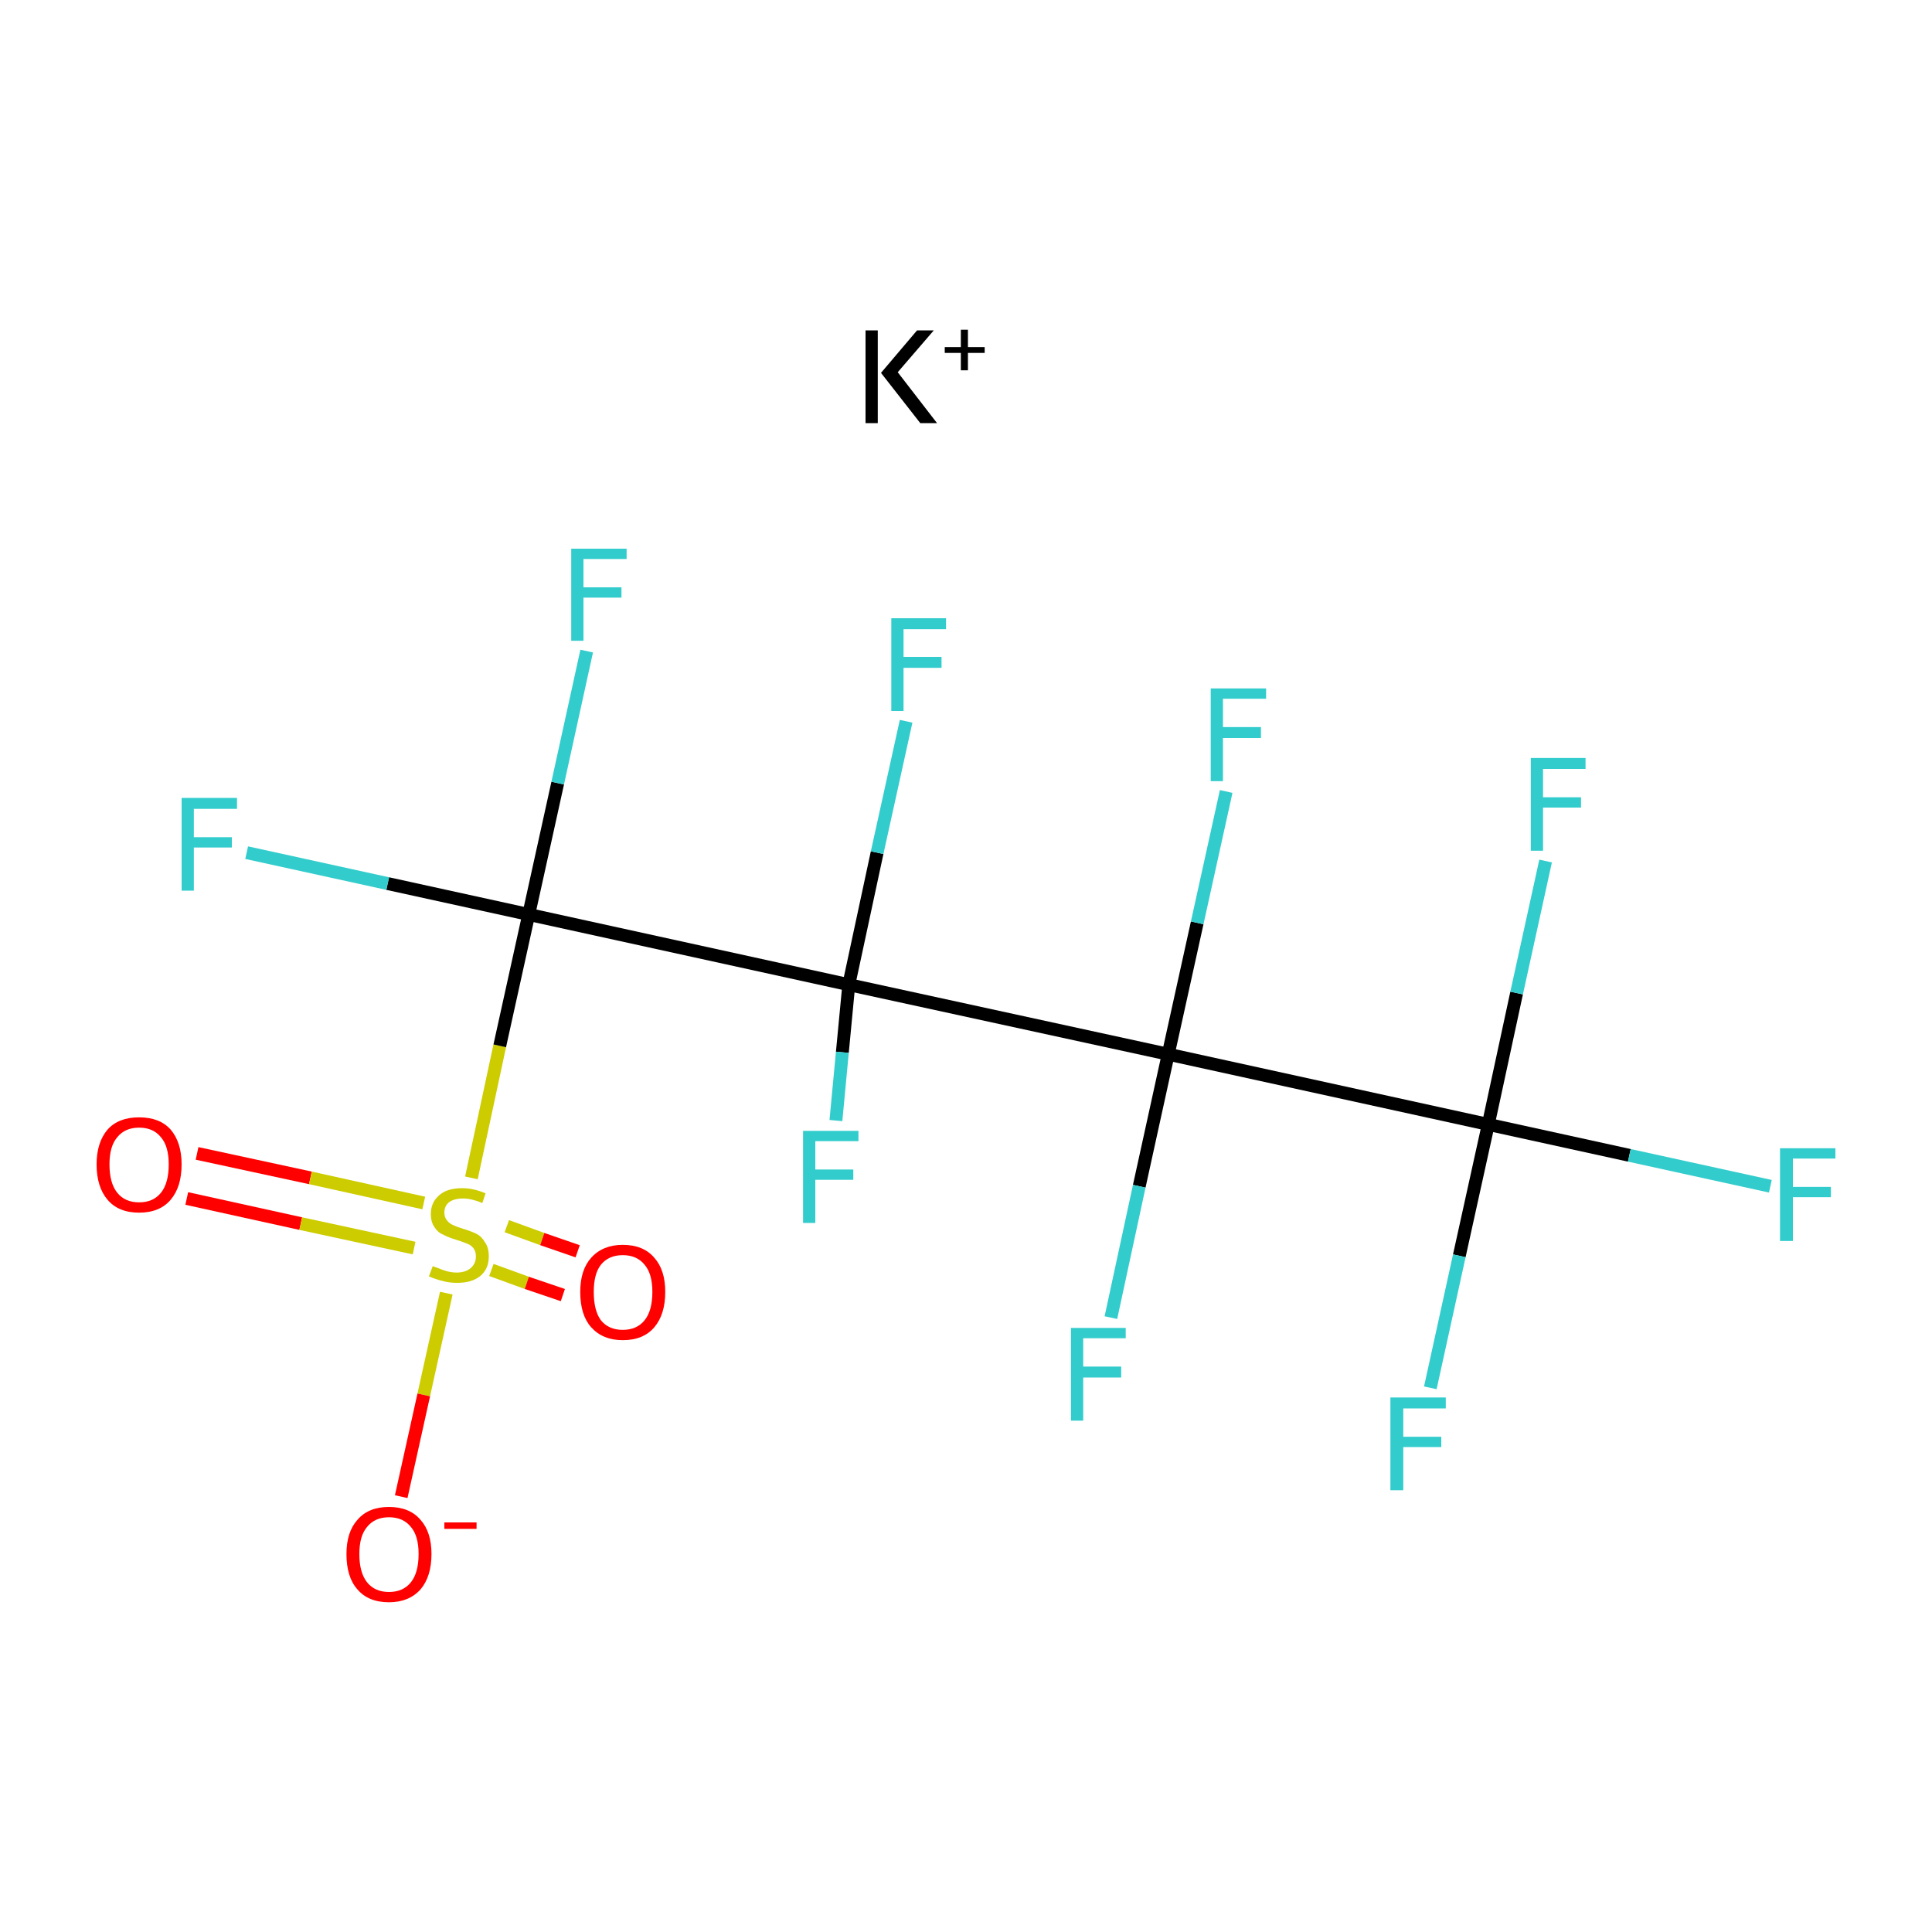 <?xml version='1.0' encoding='iso-8859-1'?>
<svg version='1.1' baseProfile='full'
              xmlns='http://www.w3.org/2000/svg'
                      xmlns:rdkit='http://www.rdkit.org/xml'
                      xmlns:xlink='http://www.w3.org/1999/xlink'
                  xml:space='preserve'
width='300px' height='300px' viewBox='0 0 300 300'>
<!-- END OF HEADER -->
<rect style='opacity:1.0;fill:#FFFFFF;stroke:none' width='300.0' height='300.0' x='0.0' y='0.0'> </rect>
<path class='bond-0 atom-0 atom-1' d='M 30.6,179.1 L 48.2,182.9' style='fill:none;fill-rule:evenodd;stroke:#FF0000;stroke-width:2.0px;stroke-linecap:butt;stroke-linejoin:miter;stroke-opacity:1' />
<path class='bond-0 atom-0 atom-1' d='M 48.2,182.9 L 65.8,186.8' style='fill:none;fill-rule:evenodd;stroke:#CCCC00;stroke-width:2.0px;stroke-linecap:butt;stroke-linejoin:miter;stroke-opacity:1' />
<path class='bond-0 atom-0 atom-1' d='M 29.0,186.1 L 46.7,190.0' style='fill:none;fill-rule:evenodd;stroke:#FF0000;stroke-width:2.0px;stroke-linecap:butt;stroke-linejoin:miter;stroke-opacity:1' />
<path class='bond-0 atom-0 atom-1' d='M 46.7,190.0 L 64.3,193.8' style='fill:none;fill-rule:evenodd;stroke:#CCCC00;stroke-width:2.0px;stroke-linecap:butt;stroke-linejoin:miter;stroke-opacity:1' />
<path class='bond-1 atom-1 atom-2' d='M 76.3,197.2 L 81.8,199.2' style='fill:none;fill-rule:evenodd;stroke:#CCCC00;stroke-width:2.0px;stroke-linecap:butt;stroke-linejoin:miter;stroke-opacity:1' />
<path class='bond-1 atom-1 atom-2' d='M 81.8,199.2 L 87.4,201.1' style='fill:none;fill-rule:evenodd;stroke:#FF0000;stroke-width:2.0px;stroke-linecap:butt;stroke-linejoin:miter;stroke-opacity:1' />
<path class='bond-1 atom-1 atom-2' d='M 78.7,190.4 L 84.2,192.4' style='fill:none;fill-rule:evenodd;stroke:#CCCC00;stroke-width:2.0px;stroke-linecap:butt;stroke-linejoin:miter;stroke-opacity:1' />
<path class='bond-1 atom-1 atom-2' d='M 84.2,192.4 L 89.7,194.3' style='fill:none;fill-rule:evenodd;stroke:#FF0000;stroke-width:2.0px;stroke-linecap:butt;stroke-linejoin:miter;stroke-opacity:1' />
<path class='bond-2 atom-1 atom-3' d='M 69.3,200.8 L 65.8,216.6' style='fill:none;fill-rule:evenodd;stroke:#CCCC00;stroke-width:2.0px;stroke-linecap:butt;stroke-linejoin:miter;stroke-opacity:1' />
<path class='bond-2 atom-1 atom-3' d='M 65.8,216.6 L 62.3,232.4' style='fill:none;fill-rule:evenodd;stroke:#FF0000;stroke-width:2.0px;stroke-linecap:butt;stroke-linejoin:miter;stroke-opacity:1' />
<path class='bond-3 atom-1 atom-4' d='M 73.2,182.9 L 77.6,162.4' style='fill:none;fill-rule:evenodd;stroke:#CCCC00;stroke-width:2.0px;stroke-linecap:butt;stroke-linejoin:miter;stroke-opacity:1' />
<path class='bond-3 atom-1 atom-4' d='M 77.6,162.4 L 82.1,142.0' style='fill:none;fill-rule:evenodd;stroke:#000000;stroke-width:2.0px;stroke-linecap:butt;stroke-linejoin:miter;stroke-opacity:1' />
<path class='bond-4 atom-4 atom-5' d='M 82.1,142.0 L 60.2,137.2' style='fill:none;fill-rule:evenodd;stroke:#000000;stroke-width:2.0px;stroke-linecap:butt;stroke-linejoin:miter;stroke-opacity:1' />
<path class='bond-4 atom-4 atom-5' d='M 60.2,137.2 L 38.3,132.4' style='fill:none;fill-rule:evenodd;stroke:#33CCCC;stroke-width:2.0px;stroke-linecap:butt;stroke-linejoin:miter;stroke-opacity:1' />
<path class='bond-5 atom-4 atom-6' d='M 82.1,142.0 L 86.6,121.6' style='fill:none;fill-rule:evenodd;stroke:#000000;stroke-width:2.0px;stroke-linecap:butt;stroke-linejoin:miter;stroke-opacity:1' />
<path class='bond-5 atom-4 atom-6' d='M 86.6,121.6 L 91.1,101.1' style='fill:none;fill-rule:evenodd;stroke:#33CCCC;stroke-width:2.0px;stroke-linecap:butt;stroke-linejoin:miter;stroke-opacity:1' />
<path class='bond-6 atom-4 atom-7' d='M 82.1,142.0 L 131.8,152.9' style='fill:none;fill-rule:evenodd;stroke:#000000;stroke-width:2.0px;stroke-linecap:butt;stroke-linejoin:miter;stroke-opacity:1' />
<path class='bond-7 atom-7 atom-8' d='M 131.8,152.9 L 136.2,132.4' style='fill:none;fill-rule:evenodd;stroke:#000000;stroke-width:2.0px;stroke-linecap:butt;stroke-linejoin:miter;stroke-opacity:1' />
<path class='bond-7 atom-7 atom-8' d='M 136.2,132.4 L 140.7,112.0' style='fill:none;fill-rule:evenodd;stroke:#33CCCC;stroke-width:2.0px;stroke-linecap:butt;stroke-linejoin:miter;stroke-opacity:1' />
<path class='bond-8 atom-7 atom-9' d='M 131.8,152.9 L 130.8,163.4' style='fill:none;fill-rule:evenodd;stroke:#000000;stroke-width:2.0px;stroke-linecap:butt;stroke-linejoin:miter;stroke-opacity:1' />
<path class='bond-8 atom-7 atom-9' d='M 130.8,163.4 L 129.8,174.0' style='fill:none;fill-rule:evenodd;stroke:#33CCCC;stroke-width:2.0px;stroke-linecap:butt;stroke-linejoin:miter;stroke-opacity:1' />
<path class='bond-9 atom-7 atom-10' d='M 131.8,152.9 L 181.4,163.7' style='fill:none;fill-rule:evenodd;stroke:#000000;stroke-width:2.0px;stroke-linecap:butt;stroke-linejoin:miter;stroke-opacity:1' />
<path class='bond-10 atom-10 atom-11' d='M 181.4,163.7 L 185.9,143.3' style='fill:none;fill-rule:evenodd;stroke:#000000;stroke-width:2.0px;stroke-linecap:butt;stroke-linejoin:miter;stroke-opacity:1' />
<path class='bond-10 atom-10 atom-11' d='M 185.9,143.3 L 190.4,122.9' style='fill:none;fill-rule:evenodd;stroke:#33CCCC;stroke-width:2.0px;stroke-linecap:butt;stroke-linejoin:miter;stroke-opacity:1' />
<path class='bond-11 atom-10 atom-12' d='M 181.4,163.7 L 176.9,184.2' style='fill:none;fill-rule:evenodd;stroke:#000000;stroke-width:2.0px;stroke-linecap:butt;stroke-linejoin:miter;stroke-opacity:1' />
<path class='bond-11 atom-10 atom-12' d='M 176.9,184.2 L 172.5,204.6' style='fill:none;fill-rule:evenodd;stroke:#33CCCC;stroke-width:2.0px;stroke-linecap:butt;stroke-linejoin:miter;stroke-opacity:1' />
<path class='bond-12 atom-10 atom-13' d='M 181.4,163.7 L 231.1,174.6' style='fill:none;fill-rule:evenodd;stroke:#000000;stroke-width:2.0px;stroke-linecap:butt;stroke-linejoin:miter;stroke-opacity:1' />
<path class='bond-13 atom-13 atom-14' d='M 231.1,174.6 L 253.0,179.4' style='fill:none;fill-rule:evenodd;stroke:#000000;stroke-width:2.0px;stroke-linecap:butt;stroke-linejoin:miter;stroke-opacity:1' />
<path class='bond-13 atom-13 atom-14' d='M 253.0,179.4 L 274.9,184.2' style='fill:none;fill-rule:evenodd;stroke:#33CCCC;stroke-width:2.0px;stroke-linecap:butt;stroke-linejoin:miter;stroke-opacity:1' />
<path class='bond-14 atom-13 atom-15' d='M 231.1,174.6 L 226.6,195.0' style='fill:none;fill-rule:evenodd;stroke:#000000;stroke-width:2.0px;stroke-linecap:butt;stroke-linejoin:miter;stroke-opacity:1' />
<path class='bond-14 atom-13 atom-15' d='M 226.6,195.0 L 222.1,215.5' style='fill:none;fill-rule:evenodd;stroke:#33CCCC;stroke-width:2.0px;stroke-linecap:butt;stroke-linejoin:miter;stroke-opacity:1' />
<path class='bond-15 atom-13 atom-16' d='M 231.1,174.6 L 235.5,154.2' style='fill:none;fill-rule:evenodd;stroke:#000000;stroke-width:2.0px;stroke-linecap:butt;stroke-linejoin:miter;stroke-opacity:1' />
<path class='bond-15 atom-13 atom-16' d='M 235.5,154.2 L 240.0,133.7' style='fill:none;fill-rule:evenodd;stroke:#33CCCC;stroke-width:2.0px;stroke-linecap:butt;stroke-linejoin:miter;stroke-opacity:1' />
<path class='atom-0' d='M 15.0 180.8
Q 15.0 177.4, 16.7 175.4
Q 18.4 173.5, 21.6 173.5
Q 24.8 173.5, 26.5 175.4
Q 28.2 177.4, 28.2 180.8
Q 28.2 184.3, 26.5 186.3
Q 24.8 188.3, 21.6 188.3
Q 18.4 188.3, 16.7 186.3
Q 15.0 184.3, 15.0 180.8
M 21.6 186.7
Q 23.8 186.7, 25.0 185.2
Q 26.2 183.7, 26.2 180.8
Q 26.2 178.0, 25.0 176.6
Q 23.8 175.1, 21.6 175.1
Q 19.4 175.1, 18.2 176.6
Q 17.0 178.0, 17.0 180.8
Q 17.0 183.7, 18.2 185.2
Q 19.4 186.7, 21.6 186.7
' fill='#FF0000'/>
<path class='atom-1' d='M 67.2 196.6
Q 67.4 196.7, 68.0 196.9
Q 68.7 197.2, 69.4 197.4
Q 70.2 197.6, 70.9 197.6
Q 72.3 197.6, 73.1 196.9
Q 73.9 196.2, 73.9 195.1
Q 73.9 194.3, 73.5 193.8
Q 73.1 193.3, 72.5 193.1
Q 71.8 192.8, 70.8 192.5
Q 69.5 192.1, 68.8 191.7
Q 68.0 191.4, 67.5 190.6
Q 66.9 189.8, 66.9 188.5
Q 66.9 186.7, 68.2 185.6
Q 69.4 184.5, 71.8 184.5
Q 73.5 184.5, 75.4 185.3
L 74.9 186.8
Q 73.2 186.1, 71.9 186.1
Q 70.5 186.1, 69.7 186.7
Q 69.0 187.3, 69.0 188.3
Q 69.0 189.0, 69.4 189.5
Q 69.8 190.0, 70.3 190.2
Q 70.9 190.5, 71.9 190.8
Q 73.2 191.2, 74.0 191.6
Q 74.8 192.0, 75.3 192.9
Q 75.9 193.7, 75.9 195.1
Q 75.9 197.1, 74.5 198.2
Q 73.2 199.2, 71.0 199.2
Q 69.7 199.2, 68.7 198.9
Q 67.8 198.7, 66.6 198.2
L 67.2 196.6
' fill='#CCCC00'/>
<path class='atom-2' d='M 90.1 200.6
Q 90.1 197.2, 91.8 195.3
Q 93.6 193.3, 96.7 193.3
Q 99.9 193.3, 101.6 195.3
Q 103.3 197.2, 103.3 200.6
Q 103.3 204.1, 101.6 206.1
Q 99.9 208.1, 96.7 208.1
Q 93.6 208.1, 91.8 206.1
Q 90.1 204.2, 90.1 200.6
M 96.7 206.5
Q 98.9 206.5, 100.1 205.0
Q 101.3 203.5, 101.3 200.6
Q 101.3 197.8, 100.1 196.4
Q 98.9 194.9, 96.7 194.9
Q 94.5 194.9, 93.3 196.4
Q 92.2 197.8, 92.2 200.6
Q 92.2 203.5, 93.3 205.0
Q 94.5 206.5, 96.7 206.5
' fill='#FF0000'/>
<path class='atom-3' d='M 53.8 241.3
Q 53.8 237.9, 55.5 236.0
Q 57.2 234.0, 60.4 234.0
Q 63.6 234.0, 65.3 236.0
Q 67.0 237.9, 67.0 241.3
Q 67.0 244.8, 65.3 246.8
Q 63.5 248.8, 60.4 248.8
Q 57.2 248.8, 55.5 246.8
Q 53.8 244.9, 53.8 241.3
M 60.4 247.2
Q 62.6 247.2, 63.8 245.7
Q 65.0 244.2, 65.0 241.3
Q 65.0 238.5, 63.8 237.1
Q 62.6 235.6, 60.4 235.6
Q 58.2 235.6, 57.0 237.1
Q 55.8 238.5, 55.8 241.3
Q 55.8 244.2, 57.0 245.7
Q 58.2 247.2, 60.4 247.2
' fill='#FF0000'/>
<path class='atom-3' d='M 69.0 236.4
L 74.0 236.4
L 74.0 237.4
L 69.0 237.4
L 69.0 236.4
' fill='#FF0000'/>
<path class='atom-5' d='M 28.2 123.9
L 36.8 123.9
L 36.8 125.6
L 30.1 125.6
L 30.1 130.0
L 36.0 130.0
L 36.0 131.6
L 30.1 131.6
L 30.1 138.3
L 28.2 138.3
L 28.2 123.9
' fill='#33CCCC'/>
<path class='atom-6' d='M 88.7 85.2
L 97.3 85.2
L 97.3 86.8
L 90.6 86.8
L 90.6 91.2
L 96.5 91.2
L 96.5 92.8
L 90.6 92.8
L 90.6 99.5
L 88.7 99.5
L 88.7 85.2
' fill='#33CCCC'/>
<path class='atom-8' d='M 138.4 96.0
L 146.9 96.0
L 146.9 97.7
L 140.3 97.7
L 140.3 102.0
L 146.2 102.0
L 146.2 103.7
L 140.3 103.7
L 140.3 110.4
L 138.4 110.4
L 138.4 96.0
' fill='#33CCCC'/>
<path class='atom-9' d='M 124.7 175.6
L 133.3 175.6
L 133.3 177.2
L 126.6 177.2
L 126.6 181.6
L 132.5 181.6
L 132.5 183.2
L 126.6 183.2
L 126.6 189.9
L 124.7 189.9
L 124.7 175.6
' fill='#33CCCC'/>
<path class='atom-11' d='M 188.0 106.9
L 196.6 106.9
L 196.6 108.5
L 189.9 108.5
L 189.9 112.9
L 195.8 112.9
L 195.8 114.6
L 189.9 114.6
L 189.9 121.3
L 188.0 121.3
L 188.0 106.9
' fill='#33CCCC'/>
<path class='atom-12' d='M 166.3 206.2
L 174.8 206.2
L 174.8 207.8
L 168.2 207.8
L 168.2 212.2
L 174.1 212.2
L 174.1 213.9
L 168.2 213.9
L 168.2 220.6
L 166.3 220.6
L 166.3 206.2
' fill='#33CCCC'/>
<path class='atom-14' d='M 276.4 178.3
L 285.0 178.3
L 285.0 179.9
L 278.4 179.9
L 278.4 184.3
L 284.3 184.3
L 284.3 185.9
L 278.4 185.9
L 278.4 192.7
L 276.4 192.7
L 276.4 178.3
' fill='#33CCCC'/>
<path class='atom-15' d='M 215.9 217.0
L 224.5 217.0
L 224.5 218.7
L 217.9 218.7
L 217.9 223.1
L 223.8 223.1
L 223.8 224.7
L 217.9 224.7
L 217.9 231.4
L 215.9 231.4
L 215.9 217.0
' fill='#33CCCC'/>
<path class='atom-16' d='M 237.7 117.7
L 246.2 117.7
L 246.2 119.4
L 239.6 119.4
L 239.6 123.8
L 245.5 123.8
L 245.5 125.4
L 239.6 125.4
L 239.6 132.1
L 237.7 132.1
L 237.7 117.7
' fill='#33CCCC'/>
<path class='atom-17' d='M 134.4 51.3
L 136.3 51.3
L 136.3 65.7
L 134.4 65.7
L 134.4 51.3
M 142.4 51.3
L 145.0 51.3
L 139.4 57.8
L 145.5 65.7
L 142.9 65.7
L 136.8 57.9
L 142.4 51.3
' fill='#000000'/>
<path class='atom-17' d='M 146.7 53.9
L 149.2 53.9
L 149.2 51.2
L 150.3 51.2
L 150.3 53.9
L 152.9 53.9
L 152.9 54.8
L 150.3 54.8
L 150.3 57.5
L 149.2 57.5
L 149.2 54.8
L 146.7 54.8
L 146.7 53.9
' fill='#000000'/>
</svg>
